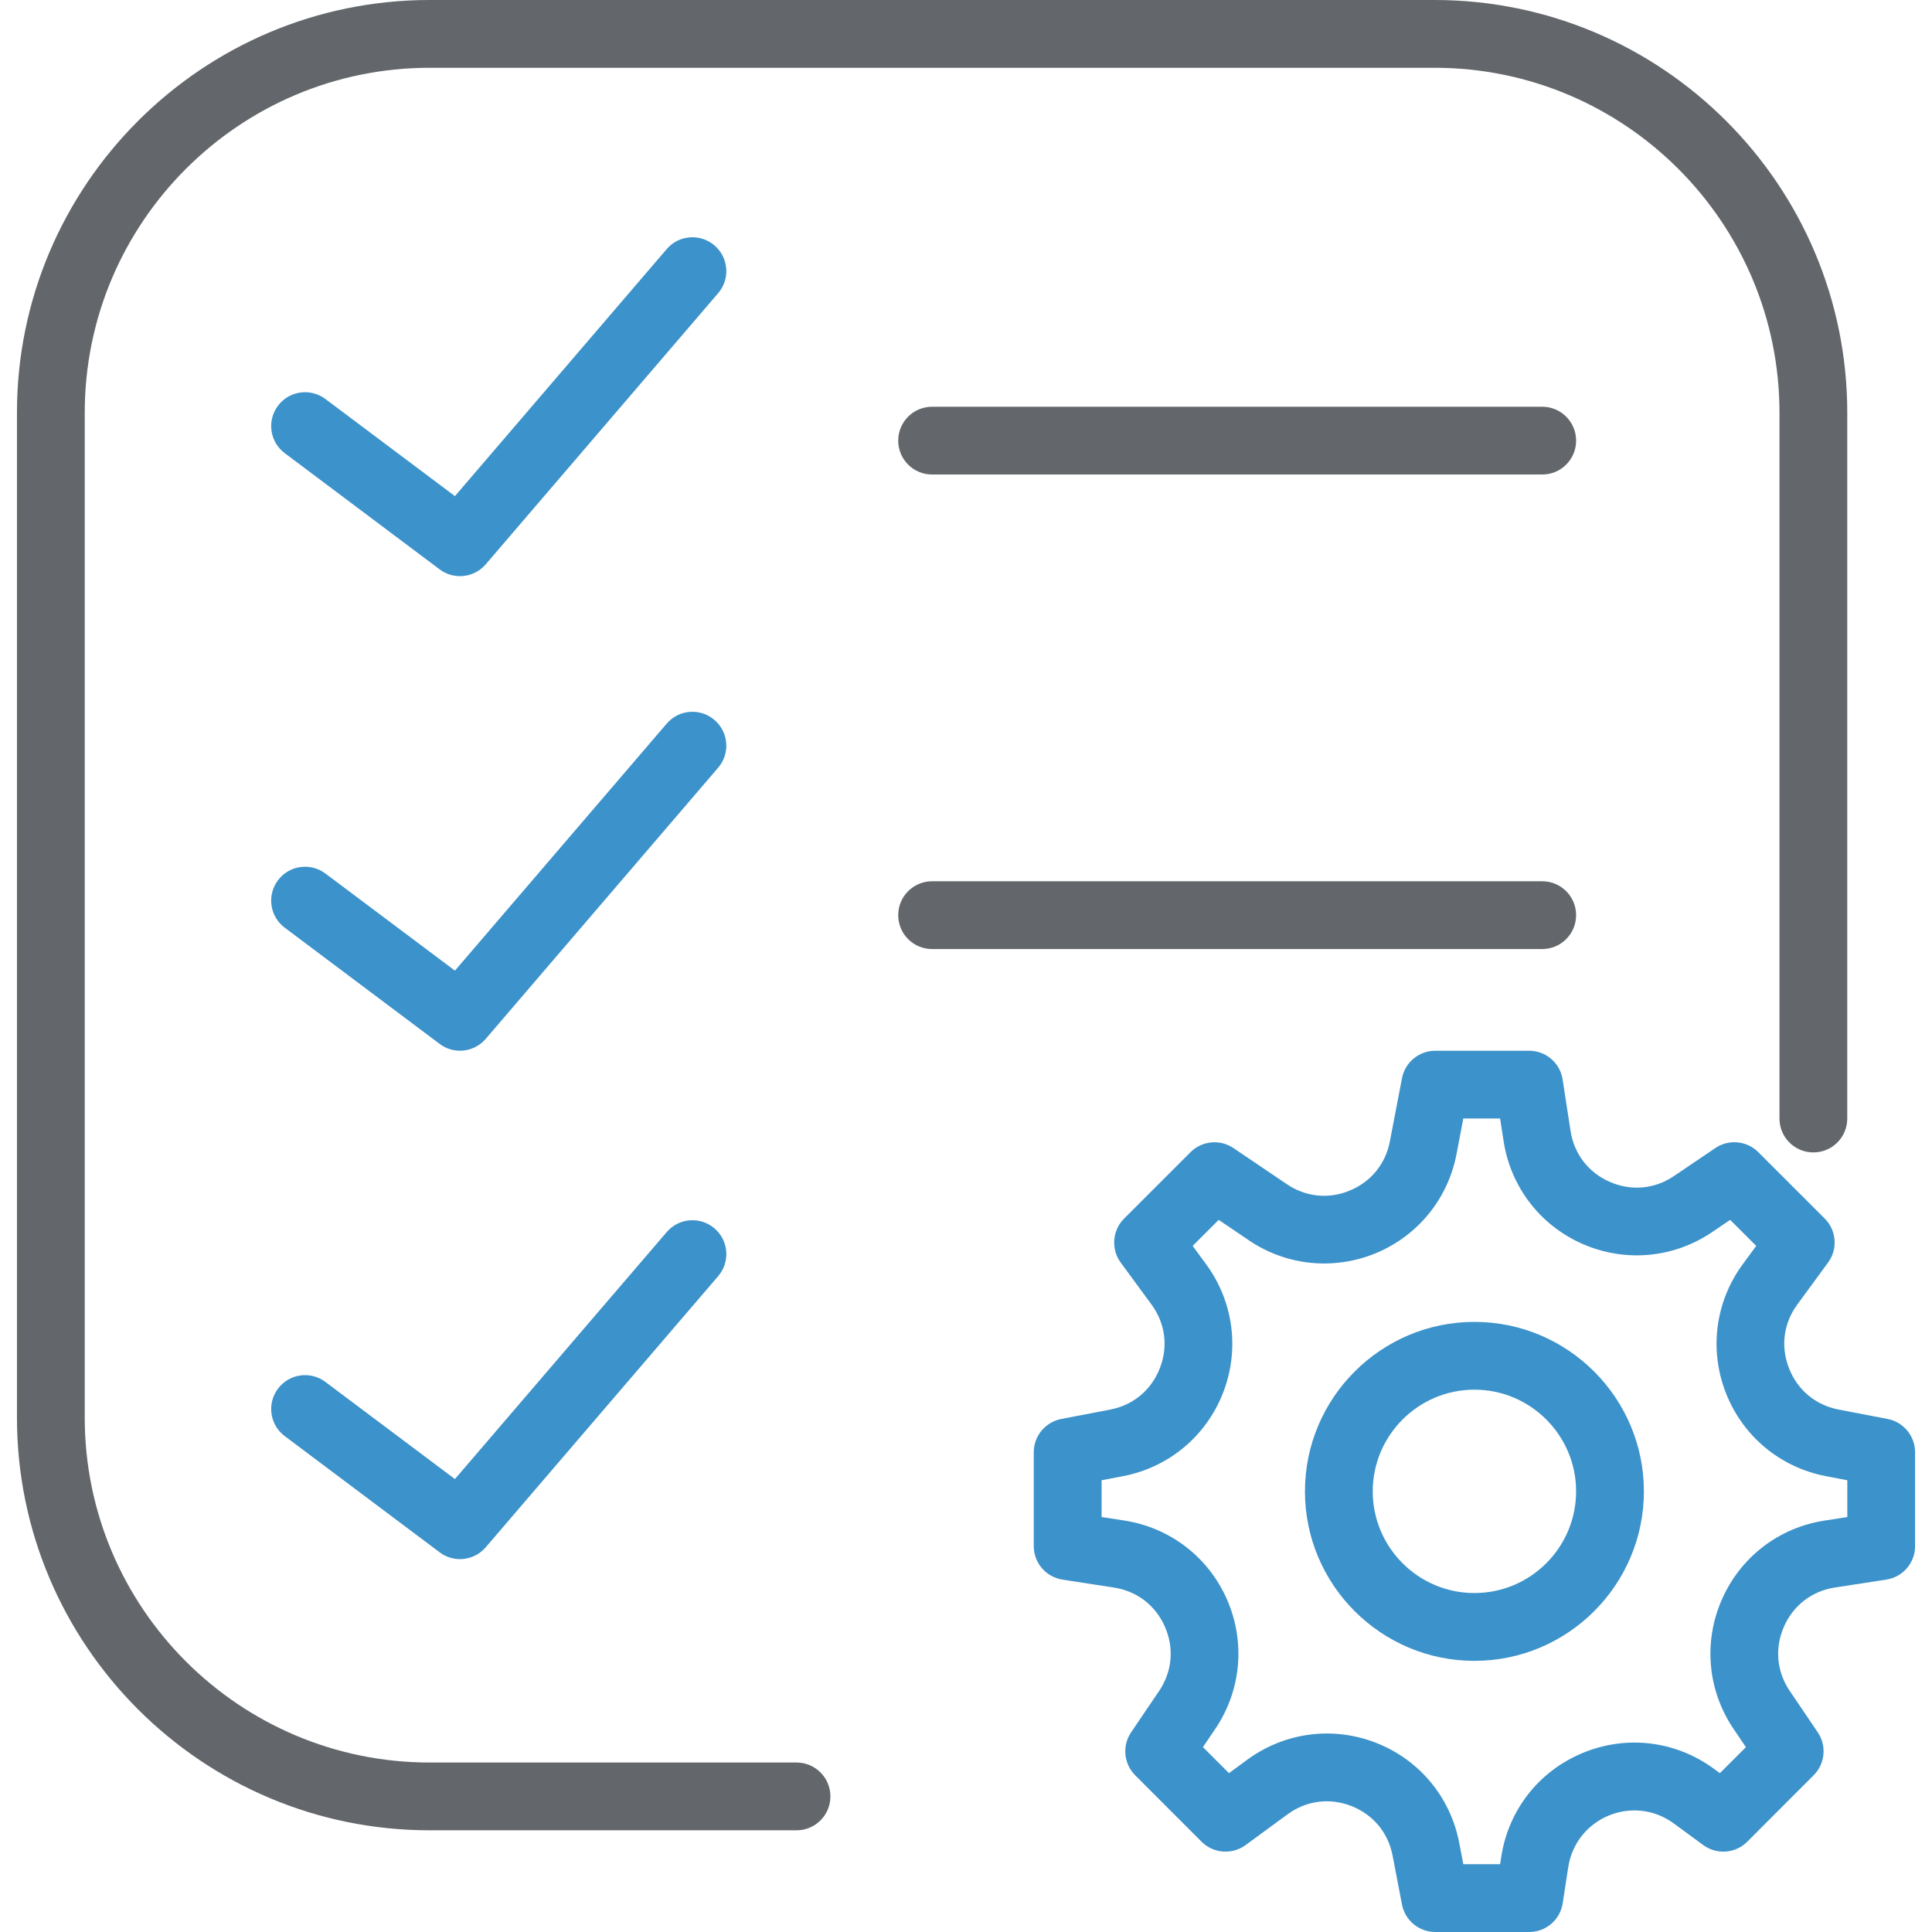 <svg width="72" height="72" viewBox="0 0 72 72" fill="none" xmlns="http://www.w3.org/2000/svg">
    <g clip-path="url(#clip0_49_3613)">
        <path d="M70.343 52.88L68.519 52.53C67.664 52.365 66.99 51.806 66.672 50.994C66.353 50.183 66.466 49.315 66.982 48.613L68.127 47.051C68.496 46.549 68.443 45.851 68.001 45.411L65.526 42.937C65.098 42.509 64.425 42.446 63.925 42.785L62.388 43.825C61.667 44.315 60.793 44.395 59.994 44.046C59.196 43.699 58.661 43.004 58.529 42.142L58.234 40.228C58.141 39.613 57.61 39.158 56.987 39.158H53.489C52.883 39.158 52.362 39.589 52.248 40.184L51.796 42.539C51.636 43.376 51.091 44.043 50.304 44.368C49.515 44.698 48.661 44.607 47.955 44.13L45.969 42.786C45.468 42.447 44.795 42.51 44.367 42.939L41.893 45.412C41.451 45.853 41.398 46.549 41.766 47.053L42.912 48.614C43.428 49.316 43.541 50.184 43.222 50.995C42.903 51.807 42.23 52.367 41.375 52.531L39.551 52.881C38.956 52.996 38.525 53.516 38.525 54.121V57.62C38.525 58.243 38.98 58.773 39.596 58.868L41.51 59.163C42.373 59.295 43.066 59.83 43.415 60.628C43.764 61.427 43.683 62.299 43.194 63.022L42.153 64.559C41.813 65.059 41.878 65.732 42.306 66.16L44.779 68.635C45.219 69.076 45.915 69.128 46.42 68.761L47.981 67.616C48.682 67.102 49.553 66.987 50.362 67.306C51.174 67.624 51.734 68.298 51.898 69.153L52.248 70.977C52.363 71.569 52.883 72 53.49 72H56.989C57.611 72 58.142 71.545 58.237 70.929L58.444 69.584C58.577 68.715 59.141 67.997 59.951 67.661C60.764 67.325 61.67 67.435 62.377 67.954L63.475 68.76C63.98 69.13 64.676 69.076 65.116 68.634L67.589 66.159C68.017 65.731 68.082 65.059 67.742 64.558L66.701 63.02C66.212 62.299 66.132 61.426 66.48 60.627C66.828 59.828 67.522 59.294 68.385 59.161L70.299 58.867C70.914 58.772 71.37 58.242 71.37 57.619V54.12C71.368 53.515 70.938 52.995 70.343 52.88ZM68.842 56.536L68 56.667C66.289 56.929 64.856 58.033 64.165 59.619C63.472 61.205 63.639 63.006 64.609 64.438L65.065 65.111L64.095 66.081L63.872 65.917C62.444 64.872 60.619 64.651 58.984 65.327C57.35 66.004 56.216 67.451 55.947 69.198L55.905 69.474H54.533L54.38 68.674C54.053 66.974 52.896 65.583 51.287 64.952C49.676 64.321 47.883 64.555 46.487 65.576L45.8 66.08L44.83 65.109L45.286 64.436C46.256 63.004 46.421 61.203 45.73 59.617C45.039 58.032 43.604 56.928 41.895 56.665L41.053 56.536V55.165L41.852 55.012C43.553 54.685 44.943 53.528 45.575 51.918C46.206 50.308 45.973 48.514 44.951 47.118L44.447 46.431L45.417 45.461L46.54 46.221C47.938 47.171 49.71 47.349 51.273 46.703C52.836 46.055 53.96 44.677 54.279 43.016L54.533 41.684H55.905L56.035 42.527C56.298 44.237 57.402 45.671 58.987 46.362C60.574 47.053 62.375 46.887 63.806 45.917L64.479 45.461L65.449 46.431L64.945 47.118C63.922 48.513 63.69 50.307 64.321 51.918C64.953 53.528 66.345 54.685 68.044 55.012L68.844 55.165V56.536H68.842Z" fill="#3C92CA"/>
        <path d="M54.947 49.263C51.465 49.263 48.632 52.096 48.632 55.579C48.632 59.062 51.465 61.895 54.947 61.895C58.43 61.895 61.263 59.062 61.263 55.579C61.263 52.096 58.43 49.263 54.947 49.263ZM54.947 59.368C52.858 59.368 51.158 57.668 51.158 55.579C51.158 53.49 52.858 51.789 54.947 51.789C57.037 51.789 58.737 53.49 58.737 55.579C58.737 57.668 57.037 59.368 54.947 59.368Z" fill="#3C92CA"/>
        <path d="M34.737 15.158C34.038 15.158 33.474 15.723 33.474 16.421C33.474 17.12 34.038 17.684 34.737 17.684H57.474C58.172 17.684 58.737 17.12 58.737 16.421C58.737 15.723 58.172 15.158 57.474 15.158H34.737Z" fill="#63676B"/>
        <path d="M58.737 34.105C58.737 33.407 58.172 32.842 57.474 32.842H34.737C34.038 32.842 33.474 33.407 33.474 34.105C33.474 34.804 34.038 35.368 34.737 35.368H57.474C58.172 35.368 58.737 34.804 58.737 34.105Z" fill="#63676B"/>
        <path d="M26.626 9.146C26.098 8.693 25.3 8.752 24.846 9.283L16.954 18.489L12.126 14.869C11.569 14.452 10.777 14.562 10.359 15.121C9.94 15.678 10.053 16.47 10.612 16.888L16.386 21.22C16.612 21.39 16.878 21.472 17.142 21.472C17.5 21.472 17.853 21.322 18.102 21.03L26.764 10.925C27.218 10.397 27.157 9.601 26.626 9.146Z" fill="#3C92CA"/>
        <path d="M26.626 26.831C26.098 26.377 25.3 26.437 24.846 26.967L16.954 36.173L12.126 32.553C11.569 32.136 10.777 32.246 10.359 32.806C9.94 33.363 10.053 34.155 10.612 34.573L16.386 38.904C16.612 39.075 16.878 39.157 17.142 39.157C17.5 39.157 17.853 39.006 18.102 38.715L26.764 28.609C27.218 28.081 27.157 27.285 26.626 26.831Z" fill="#3C92CA"/>
        <path d="M24.846 45.916L16.954 55.12L12.126 51.5C11.569 51.082 10.777 51.193 10.359 51.753C9.94 52.31 10.053 53.102 10.612 53.52L16.386 57.851C16.612 58.022 16.878 58.104 17.142 58.104C17.5 58.104 17.853 57.954 18.102 57.662L26.764 47.558C27.218 47.029 27.158 46.231 26.627 45.778C26.098 45.325 25.3 45.385 24.846 45.916Z" fill="#3C92CA"/>
        <path d="M29.684 65.684H16.012C8.923 65.684 3.158 59.919 3.158 52.83V15.38C3.158 8.291 8.923 2.526 16.012 2.526H53.462C60.551 2.526 66.316 8.291 66.316 15.38V41.684C66.316 42.383 66.88 42.947 67.579 42.947C68.278 42.947 68.842 42.383 68.842 41.684V15.38C68.842 6.899 61.943 0 53.462 0H16.012C7.531 0 0.632 6.899 0.632 15.38V52.83C0.632 61.311 7.531 68.21 16.012 68.21H29.684C30.383 68.21 30.947 67.646 30.947 66.947C30.947 66.249 30.383 65.684 29.684 65.684Z" fill="#63676B"/>
    </g>
    <defs>
        <clipPath id="clip0_49_3613">
            <rect width="72" height="72" fill="white"/>
        </clipPath>
    </defs>
</svg>

